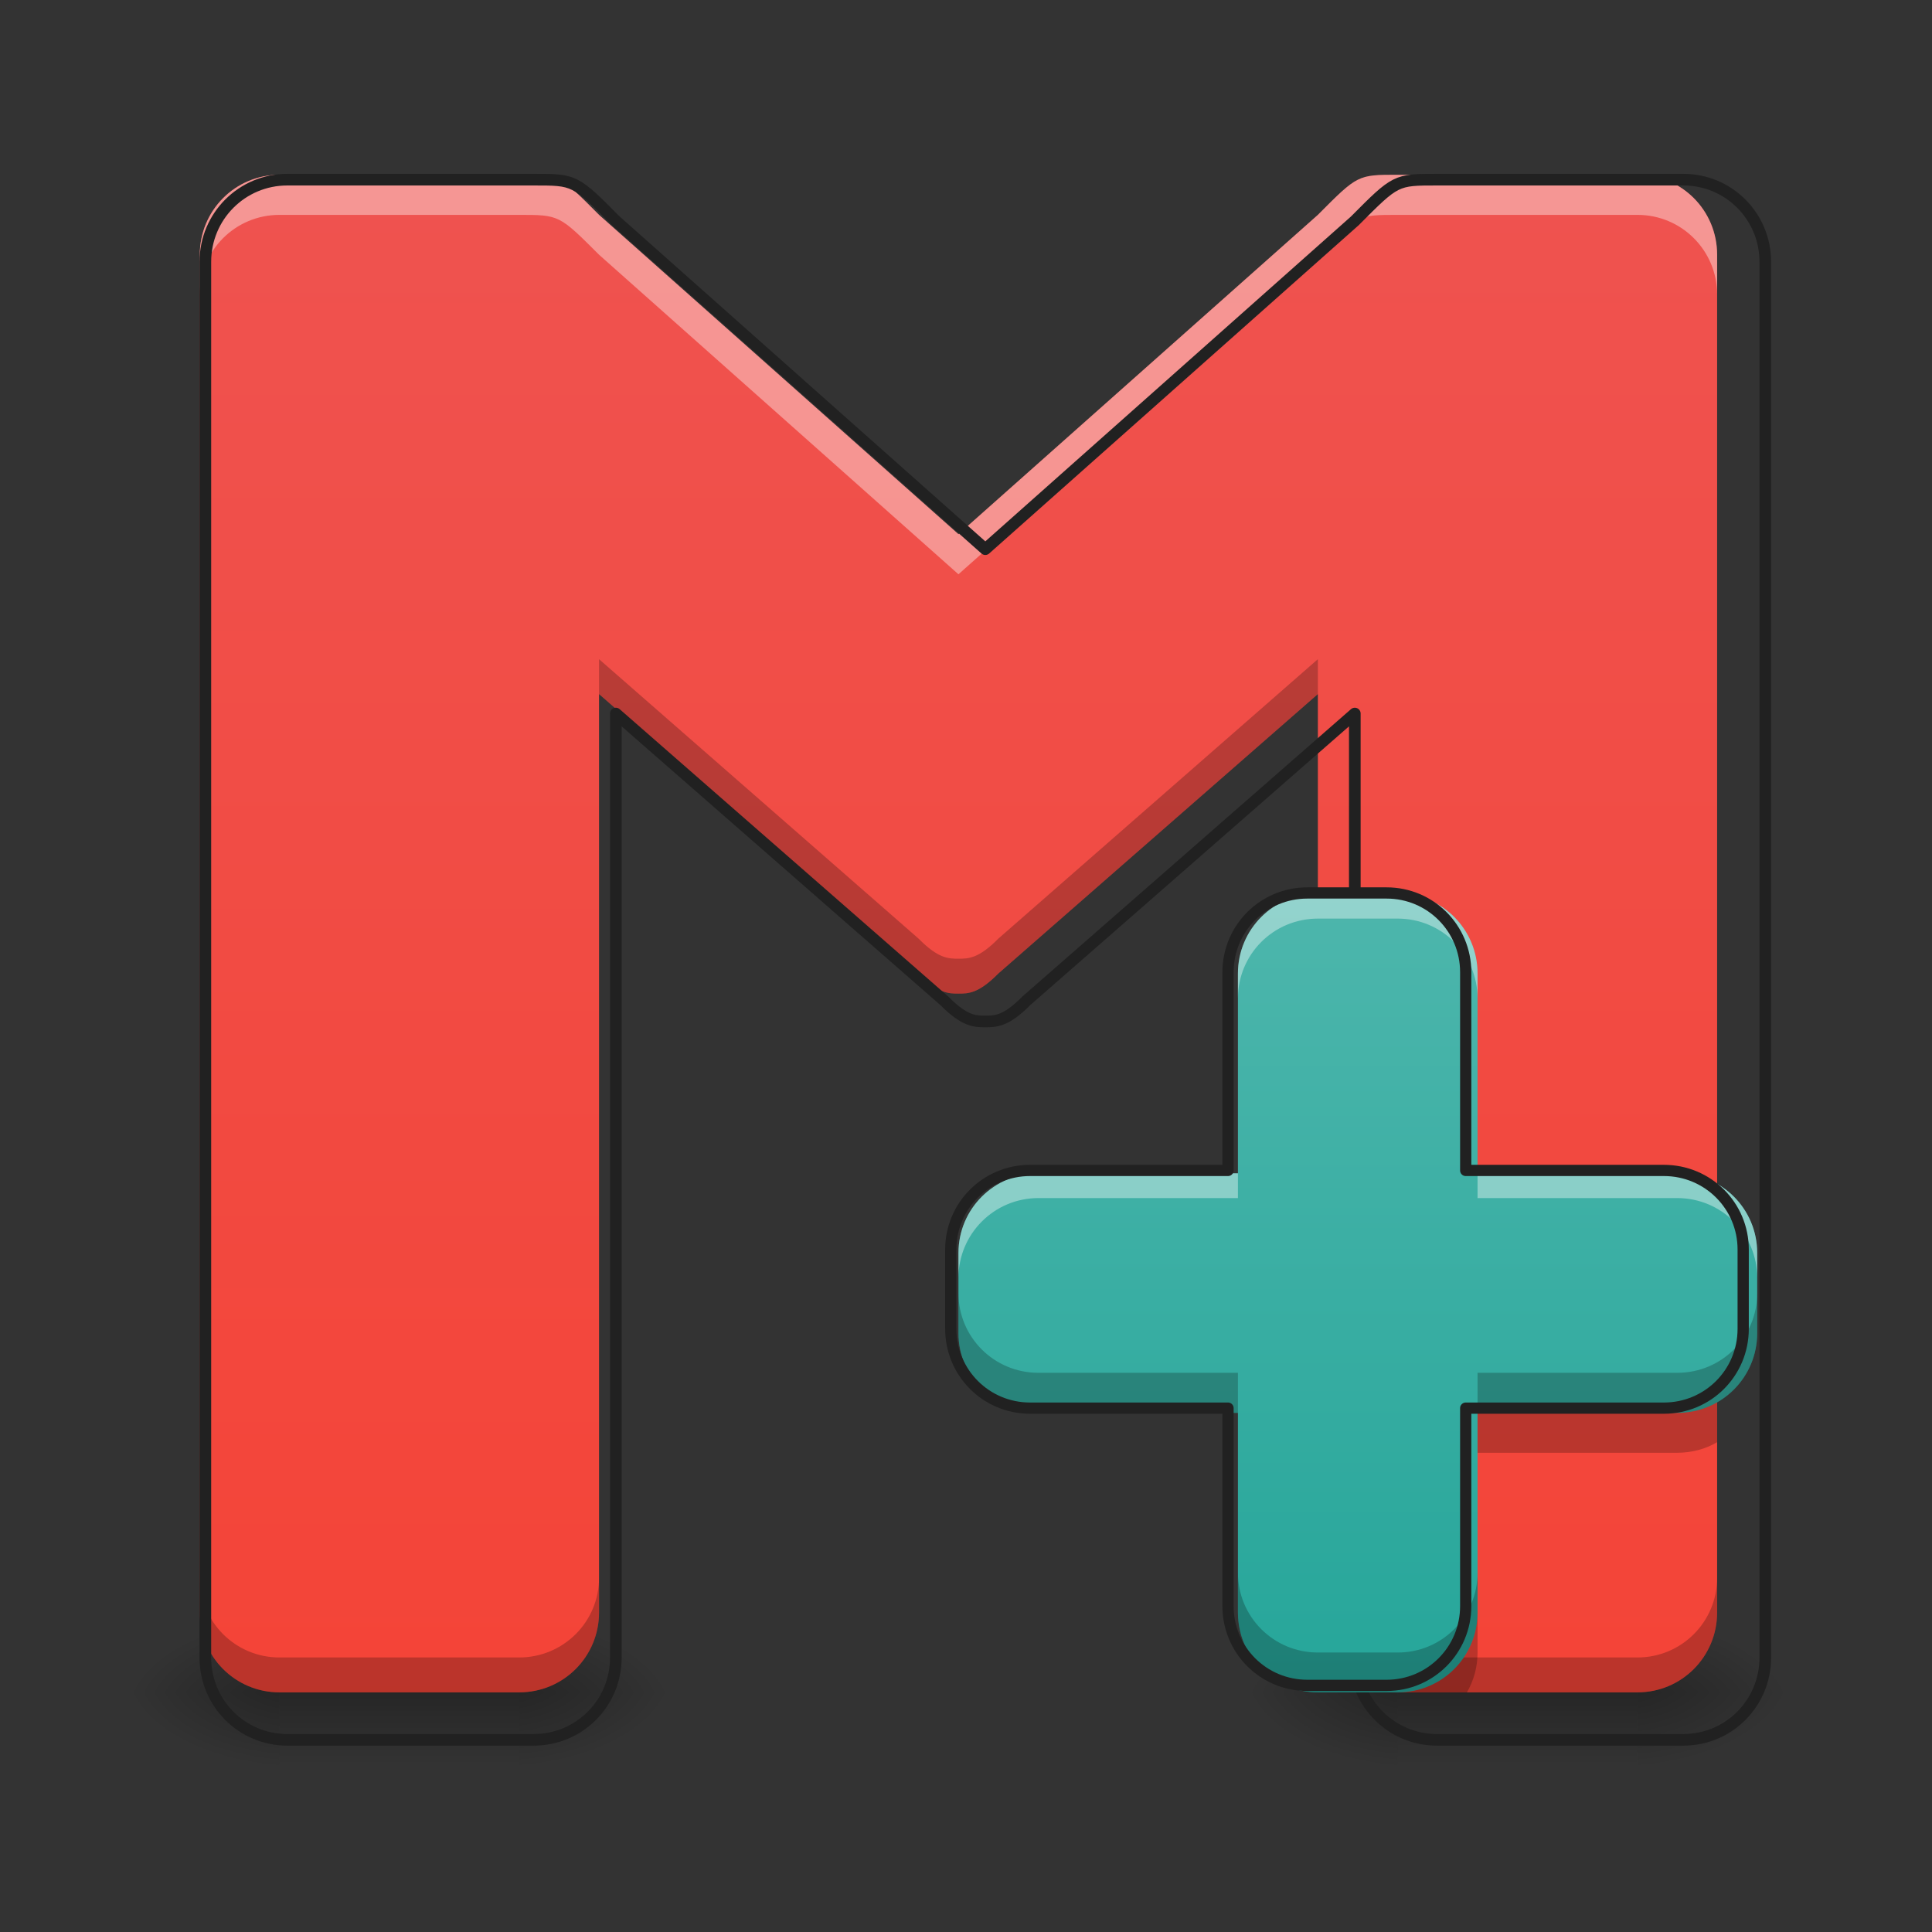 <?xml version="1.0" encoding="UTF-8"?>
<svg xmlns="http://www.w3.org/2000/svg" xmlns:xlink="http://www.w3.org/1999/xlink" width="32px" height="32px" viewBox="0 0 32 32" version="1.1">
<rect x="0" y="0" width="32" height="32" fill="#333333" stroke="none"/>
<defs>
<linearGradient id="linear0" gradientUnits="userSpaceOnUse" x1="254" y1="233.5" x2="254" y2="254.667" gradientTransform="matrix(0.013,0,0,0.062,21.96,13.438)">
<stop offset="0" style="stop-color:rgb(0%,0%,0%);stop-opacity:0.275;"/>
<stop offset="1" style="stop-color:rgb(0%,0%,0%);stop-opacity:0;"/>
</linearGradient>
<radialGradient id="radial0" gradientUnits="userSpaceOnUse" cx="450.909" cy="189.579" fx="450.909" fy="189.579" r="21.167" gradientTransform="matrix(0,-0.078,-0.141,-0,53.449,63.589)">
<stop offset="0" style="stop-color:rgb(0%,0%,0%);stop-opacity:0.314;"/>
<stop offset="0.222" style="stop-color:rgb(0%,0%,0%);stop-opacity:0.275;"/>
<stop offset="1" style="stop-color:rgb(0%,0%,0%);stop-opacity:0;"/>
</radialGradient>
<radialGradient id="radial1" gradientUnits="userSpaceOnUse" cx="450.909" cy="189.579" fx="450.909" fy="189.579" r="21.167" gradientTransform="matrix(-0,0.078,0.141,0,-3.178,-7.527)">
<stop offset="0" style="stop-color:rgb(0%,0%,0%);stop-opacity:0.314;"/>
<stop offset="0.222" style="stop-color:rgb(0%,0%,0%);stop-opacity:0.275;"/>
<stop offset="1" style="stop-color:rgb(0%,0%,0%);stop-opacity:0;"/>
</radialGradient>
<radialGradient id="radial2" gradientUnits="userSpaceOnUse" cx="450.909" cy="189.579" fx="450.909" fy="189.579" r="21.167" gradientTransform="matrix(-0,-0.078,0.141,-0,-3.178,63.589)">
<stop offset="0" style="stop-color:rgb(0%,0%,0%);stop-opacity:0.314;"/>
<stop offset="0.222" style="stop-color:rgb(0%,0%,0%);stop-opacity:0.275;"/>
<stop offset="1" style="stop-color:rgb(0%,0%,0%);stop-opacity:0;"/>
</radialGradient>
<radialGradient id="radial3" gradientUnits="userSpaceOnUse" cx="450.909" cy="189.579" fx="450.909" fy="189.579" r="21.167" gradientTransform="matrix(0,0.078,-0.141,0,53.449,-7.527)">
<stop offset="0" style="stop-color:rgb(0%,0%,0%);stop-opacity:0.314;"/>
<stop offset="0.222" style="stop-color:rgb(0%,0%,0%);stop-opacity:0.275;"/>
<stop offset="1" style="stop-color:rgb(0%,0%,0%);stop-opacity:0;"/>
</radialGradient>
<linearGradient id="linear1" gradientUnits="userSpaceOnUse" x1="254" y1="233.5" x2="254" y2="254.667" gradientTransform="matrix(0.013,0,0,0.062,3.44,13.438)">
<stop offset="0" style="stop-color:rgb(0%,0%,0%);stop-opacity:0.275;"/>
<stop offset="1" style="stop-color:rgb(0%,0%,0%);stop-opacity:0;"/>
</linearGradient>
<radialGradient id="radial4" gradientUnits="userSpaceOnUse" cx="450.909" cy="189.579" fx="450.909" fy="189.579" r="21.167" gradientTransform="matrix(0,-0.078,-0.141,-0,34.928,63.589)">
<stop offset="0" style="stop-color:rgb(0%,0%,0%);stop-opacity:0.314;"/>
<stop offset="0.222" style="stop-color:rgb(0%,0%,0%);stop-opacity:0.275;"/>
<stop offset="1" style="stop-color:rgb(0%,0%,0%);stop-opacity:0;"/>
</radialGradient>
<radialGradient id="radial5" gradientUnits="userSpaceOnUse" cx="450.909" cy="189.579" fx="450.909" fy="189.579" r="21.167" gradientTransform="matrix(-0,0.078,0.141,0,-21.699,-7.527)">
<stop offset="0" style="stop-color:rgb(0%,0%,0%);stop-opacity:0.314;"/>
<stop offset="0.222" style="stop-color:rgb(0%,0%,0%);stop-opacity:0.275;"/>
<stop offset="1" style="stop-color:rgb(0%,0%,0%);stop-opacity:0;"/>
</radialGradient>
<radialGradient id="radial6" gradientUnits="userSpaceOnUse" cx="450.909" cy="189.579" fx="450.909" fy="189.579" r="21.167" gradientTransform="matrix(-0,-0.078,0.141,-0,-21.699,63.589)">
<stop offset="0" style="stop-color:rgb(0%,0%,0%);stop-opacity:0.314;"/>
<stop offset="0.222" style="stop-color:rgb(0%,0%,0%);stop-opacity:0.275;"/>
<stop offset="1" style="stop-color:rgb(0%,0%,0%);stop-opacity:0;"/>
</radialGradient>
<radialGradient id="radial7" gradientUnits="userSpaceOnUse" cx="450.909" cy="189.579" fx="450.909" fy="189.579" r="21.167" gradientTransform="matrix(0,0.078,-0.141,0,34.928,-7.527)">
<stop offset="0" style="stop-color:rgb(0%,0%,0%);stop-opacity:0.314;"/>
<stop offset="0.222" style="stop-color:rgb(0%,0%,0%);stop-opacity:0.275;"/>
<stop offset="1" style="stop-color:rgb(0%,0%,0%);stop-opacity:0;"/>
</radialGradient>
<linearGradient id="linear2" gradientUnits="userSpaceOnUse" x1="960" y1="1735.118" x2="960" y2="135.118" gradientTransform="matrix(0.017,0,0,0.017,0,0)">
<stop offset="0" style="stop-color:rgb(95.686%,26.275%,21.176%);stop-opacity:1;"/>
<stop offset="1" style="stop-color:rgb(93.725%,32.549%,31.373%);stop-opacity:1;"/>
</linearGradient>
<linearGradient id="linear3" gradientUnits="userSpaceOnUse" x1="359.833" y1="233.5" x2="359.833" y2="21.833" gradientTransform="matrix(0.062,0,0,0.062,0,13.438)">
<stop offset="0" style="stop-color:rgb(14.902%,65.098%,60.392%);stop-opacity:1;"/>
<stop offset="1" style="stop-color:rgb(30.196%,71.373%,67.451%);stop-opacity:1;"/>
</linearGradient>
</defs>
<g id="surface1">
<path style=" stroke:none;fill-rule:nonzero;fill:url(#linear0);" d="M 23.152 27.934 L 27.121 27.934 L 27.121 29.402 L 23.152 29.402 Z M 23.152 27.934 "/>
<path style=" stroke:none;fill-rule:nonzero;fill:url(#radial0);" d="M 27.121 28.031 L 29.766 28.031 L 29.766 26.707 L 27.121 26.707 Z M 27.121 28.031 "/>
<path style=" stroke:none;fill-rule:nonzero;fill:url(#radial1);" d="M 23.152 28.031 L 20.504 28.031 L 20.504 29.355 L 23.152 29.355 Z M 23.152 28.031 "/>
<path style=" stroke:none;fill-rule:nonzero;fill:url(#radial2);" d="M 23.152 28.031 L 20.504 28.031 L 20.504 26.707 L 23.152 26.707 Z M 23.152 28.031 "/>
<path style=" stroke:none;fill-rule:nonzero;fill:url(#radial3);" d="M 27.121 28.031 L 29.766 28.031 L 29.766 29.355 L 27.121 29.355 Z M 27.121 28.031 "/>
<path style=" stroke:none;fill-rule:nonzero;fill:url(#linear1);" d="M 4.629 27.934 L 8.598 27.934 L 8.598 29.402 L 4.629 29.402 Z M 4.629 27.934 "/>
<path style=" stroke:none;fill-rule:nonzero;fill:url(#radial4);" d="M 8.598 28.031 L 11.246 28.031 L 11.246 26.707 L 8.598 26.707 Z M 8.598 28.031 "/>
<path style=" stroke:none;fill-rule:nonzero;fill:url(#radial5);" d="M 4.629 28.031 L 1.984 28.031 L 1.984 29.355 L 4.629 29.355 Z M 4.629 28.031 "/>
<path style=" stroke:none;fill-rule:nonzero;fill:url(#radial6);" d="M 4.629 28.031 L 1.984 28.031 L 1.984 26.707 L 4.629 26.707 Z M 4.629 28.031 "/>
<path style=" stroke:none;fill-rule:nonzero;fill:url(#radial7);" d="M 8.598 28.031 L 11.246 28.031 L 11.246 29.355 L 8.598 29.355 Z M 8.598 28.031 "/>
<path style=" stroke:none;fill-rule:nonzero;fill:url(#linear2);" d="M 4.629 2.895 C 3.898 2.895 3.309 3.484 3.309 4.219 L 3.309 26.707 C 3.309 27.441 3.898 28.031 4.629 28.031 L 8.598 28.031 C 9.332 28.031 9.922 27.441 9.922 26.707 L 9.922 11.496 L 15.215 16.125 C 15.543 16.457 15.711 16.457 15.875 16.457 C 16.039 16.457 16.207 16.457 16.535 16.125 L 21.828 11.496 L 21.828 26.707 C 21.828 27.441 22.418 28.031 23.152 28.031 L 27.121 28.031 C 27.852 28.031 28.441 27.441 28.441 26.707 L 28.441 4.219 C 28.441 3.484 27.852 2.895 27.121 2.895 L 23.152 2.895 C 22.488 2.895 22.488 2.895 21.828 3.559 L 15.875 8.848 L 9.922 3.559 C 9.262 2.895 9.262 2.895 8.598 2.895 Z M 4.629 2.895 "/>
<path style=" stroke:none;fill-rule:nonzero;fill:rgb(100%,100%,100%);fill-opacity:0.392;" d="M 4.629 2.895 C 3.898 2.895 3.309 3.484 3.309 4.219 L 3.309 4.879 C 3.309 4.148 3.898 3.559 4.629 3.559 L 8.598 3.559 C 9.262 3.559 9.262 3.559 9.922 4.219 L 15.875 9.512 L 21.828 4.219 C 22.488 3.559 22.488 3.559 23.152 3.559 L 27.121 3.559 C 27.852 3.559 28.441 4.148 28.441 4.879 L 28.441 4.219 C 28.441 3.484 27.852 2.895 27.121 2.895 L 23.152 2.895 C 22.488 2.895 22.488 2.895 21.828 3.559 L 15.875 8.848 L 9.922 3.559 C 9.262 2.895 9.262 2.895 8.598 2.895 Z M 4.629 2.895 "/>
<path style=" stroke:none;fill-rule:nonzero;fill:rgb(0%,0%,0%);fill-opacity:0.235;" d="M 9.922 10.918 L 9.922 11.496 L 15.215 16.125 C 15.543 16.457 15.711 16.457 15.875 16.457 C 16.039 16.457 16.207 16.457 16.535 16.125 L 21.828 11.496 L 21.828 10.918 L 16.535 15.547 C 16.207 15.879 16.039 15.879 15.875 15.879 C 15.711 15.879 15.543 15.879 15.215 15.547 Z M 3.309 26.133 L 3.309 26.707 C 3.309 27.441 3.898 28.031 4.629 28.031 L 8.598 28.031 C 9.332 28.031 9.922 27.441 9.922 26.707 L 9.922 26.133 C 9.922 26.863 9.332 27.453 8.598 27.453 L 4.629 27.453 C 3.898 27.453 3.309 26.863 3.309 26.133 Z M 21.828 26.133 L 21.828 26.707 C 21.828 27.441 22.418 28.031 23.152 28.031 L 27.121 28.031 C 27.852 28.031 28.441 27.441 28.441 26.707 L 28.441 26.133 C 28.441 26.863 27.852 27.453 27.121 27.453 L 23.152 27.453 C 22.418 27.453 21.828 26.863 21.828 26.133 Z M 21.828 26.133 "/>
<path style="fill:none;stroke-width:11.339;stroke-linecap:round;stroke-linejoin:round;stroke:rgb(12.941%,12.941%,12.941%);stroke-opacity:1;stroke-miterlimit:4;" d="M 279.921 175.039 C 235.748 175.039 200.079 210.709 200.079 255.118 L 200.079 1615.039 C 200.079 1659.449 235.748 1695.118 279.921 1695.118 L 519.921 1695.118 C 564.331 1695.118 600 1659.449 600 1615.039 L 600 695.197 L 920.079 975.118 C 939.921 995.197 950.079 995.197 960 995.197 C 969.921 995.197 980.079 995.197 999.921 975.118 L 1320 695.197 L 1320 1615.039 C 1320 1659.449 1355.669 1695.118 1400.079 1695.118 L 1640.079 1695.118 C 1684.252 1695.118 1719.921 1659.449 1719.921 1615.039 L 1719.921 255.118 C 1719.921 210.709 1684.252 175.039 1640.079 175.039 L 1400.079 175.039 C 1359.921 175.039 1359.921 175.039 1320 215.197 L 960 535.039 L 600 215.197 C 560.079 175.039 560.079 175.039 519.921 175.039 Z M 279.921 175.039 " transform="matrix(0.017,0,0,0.017,0,0)"/>
<path style=" stroke:none;fill-rule:nonzero;fill:url(#linear3);" d="M 21.828 14.801 C 21.094 14.801 20.504 15.391 20.504 16.125 L 20.504 19.434 L 17.199 19.434 C 16.465 19.434 15.875 20.023 15.875 20.754 L 15.875 22.078 C 15.875 22.812 16.465 23.402 17.199 23.402 L 20.504 23.402 L 20.504 26.707 C 20.504 27.441 21.094 28.031 21.828 28.031 L 23.152 28.031 C 23.883 28.031 24.473 27.441 24.473 26.707 L 24.473 23.402 L 27.781 23.402 C 28.516 23.402 29.105 22.812 29.105 22.078 L 29.105 20.754 C 29.105 20.023 28.516 19.434 27.781 19.434 L 24.473 19.434 L 24.473 16.125 C 24.473 15.391 23.883 14.801 23.152 14.801 Z M 21.828 14.801 "/>
<path style=" stroke:none;fill-rule:nonzero;fill:rgb(100%,100%,100%);fill-opacity:0.392;" d="M 21.828 14.801 C 21.094 14.801 20.504 15.391 20.504 16.125 L 20.504 16.539 C 20.504 15.805 21.094 15.215 21.828 15.215 L 23.152 15.215 C 23.883 15.215 24.473 15.805 24.473 16.539 L 24.473 16.125 C 24.473 15.391 23.883 14.801 23.152 14.801 Z M 17.199 19.434 C 16.465 19.434 15.875 20.023 15.875 20.754 L 15.875 21.168 C 15.875 20.438 16.465 19.844 17.199 19.844 L 20.504 19.844 L 20.504 19.434 Z M 24.473 19.434 L 24.473 19.844 L 27.781 19.844 C 28.516 19.844 29.105 20.438 29.105 21.168 L 29.105 20.754 C 29.105 20.023 28.516 19.434 27.781 19.434 Z M 24.473 19.434 "/>
<path style=" stroke:none;fill-rule:nonzero;fill:rgb(0%,0%,0%);fill-opacity:0.235;" d="M 15.875 21.418 L 15.875 22.078 C 15.875 22.812 16.465 23.402 17.199 23.402 L 20.504 23.402 L 20.504 22.738 L 17.199 22.738 C 16.465 22.738 15.875 22.148 15.875 21.418 Z M 29.105 21.418 C 29.105 22.148 28.516 22.738 27.781 22.738 L 24.473 22.738 L 24.473 23.402 L 27.781 23.402 C 28.516 23.402 29.105 22.812 29.105 22.078 Z M 20.504 26.047 L 20.504 26.707 C 20.504 27.441 21.094 28.031 21.828 28.031 L 23.152 28.031 C 23.883 28.031 24.473 27.441 24.473 26.707 L 24.473 26.047 C 24.473 26.781 23.883 27.371 23.152 27.371 L 21.828 27.371 C 21.094 27.371 20.504 26.781 20.504 26.047 Z M 20.504 26.047 "/>
<path style=" stroke:none;fill-rule:nonzero;fill:rgb(0%,0%,0%);fill-opacity:0.235;" d="M 28.441 23.227 C 28.25 23.336 28.023 23.402 27.781 23.402 L 24.473 23.402 L 24.473 24.062 L 27.781 24.062 C 28.023 24.062 28.25 24 28.441 23.887 Z M 24.473 26.707 C 24.473 27.441 23.883 28.031 23.152 28.031 L 23.148 28.031 C 23.148 28.031 23.148 28.031 23.152 28.031 L 24.297 28.031 C 24.41 27.836 24.473 27.609 24.473 27.371 Z M 24.473 26.707 "/>
<path style="fill:none;stroke-width:3;stroke-linecap:round;stroke-linejoin:round;stroke:rgb(12.941%,12.941%,12.941%);stroke-opacity:1;stroke-miterlimit:4;" d="M 349.25 21.812 C 337.5 21.812 328.062 31.25 328.062 43 L 328.062 95.938 L 275.188 95.938 C 263.438 95.938 254 105.375 254 117.062 L 254 138.25 C 254 150 263.438 159.438 275.188 159.438 L 328.062 159.438 L 328.062 212.312 C 328.062 224.062 337.5 233.5 349.25 233.5 L 370.438 233.5 C 382.125 233.5 391.562 224.062 391.562 212.312 L 391.562 159.438 L 444.5 159.438 C 456.25 159.438 465.688 150 465.688 138.25 L 465.688 117.062 C 465.688 105.375 456.25 95.938 444.5 95.938 L 391.562 95.938 L 391.562 43 C 391.562 31.25 382.125 21.812 370.438 21.812 Z M 349.25 21.812 " transform="matrix(0.062,0,0,0.062,0,13.438)"/>
</g>
</svg>
